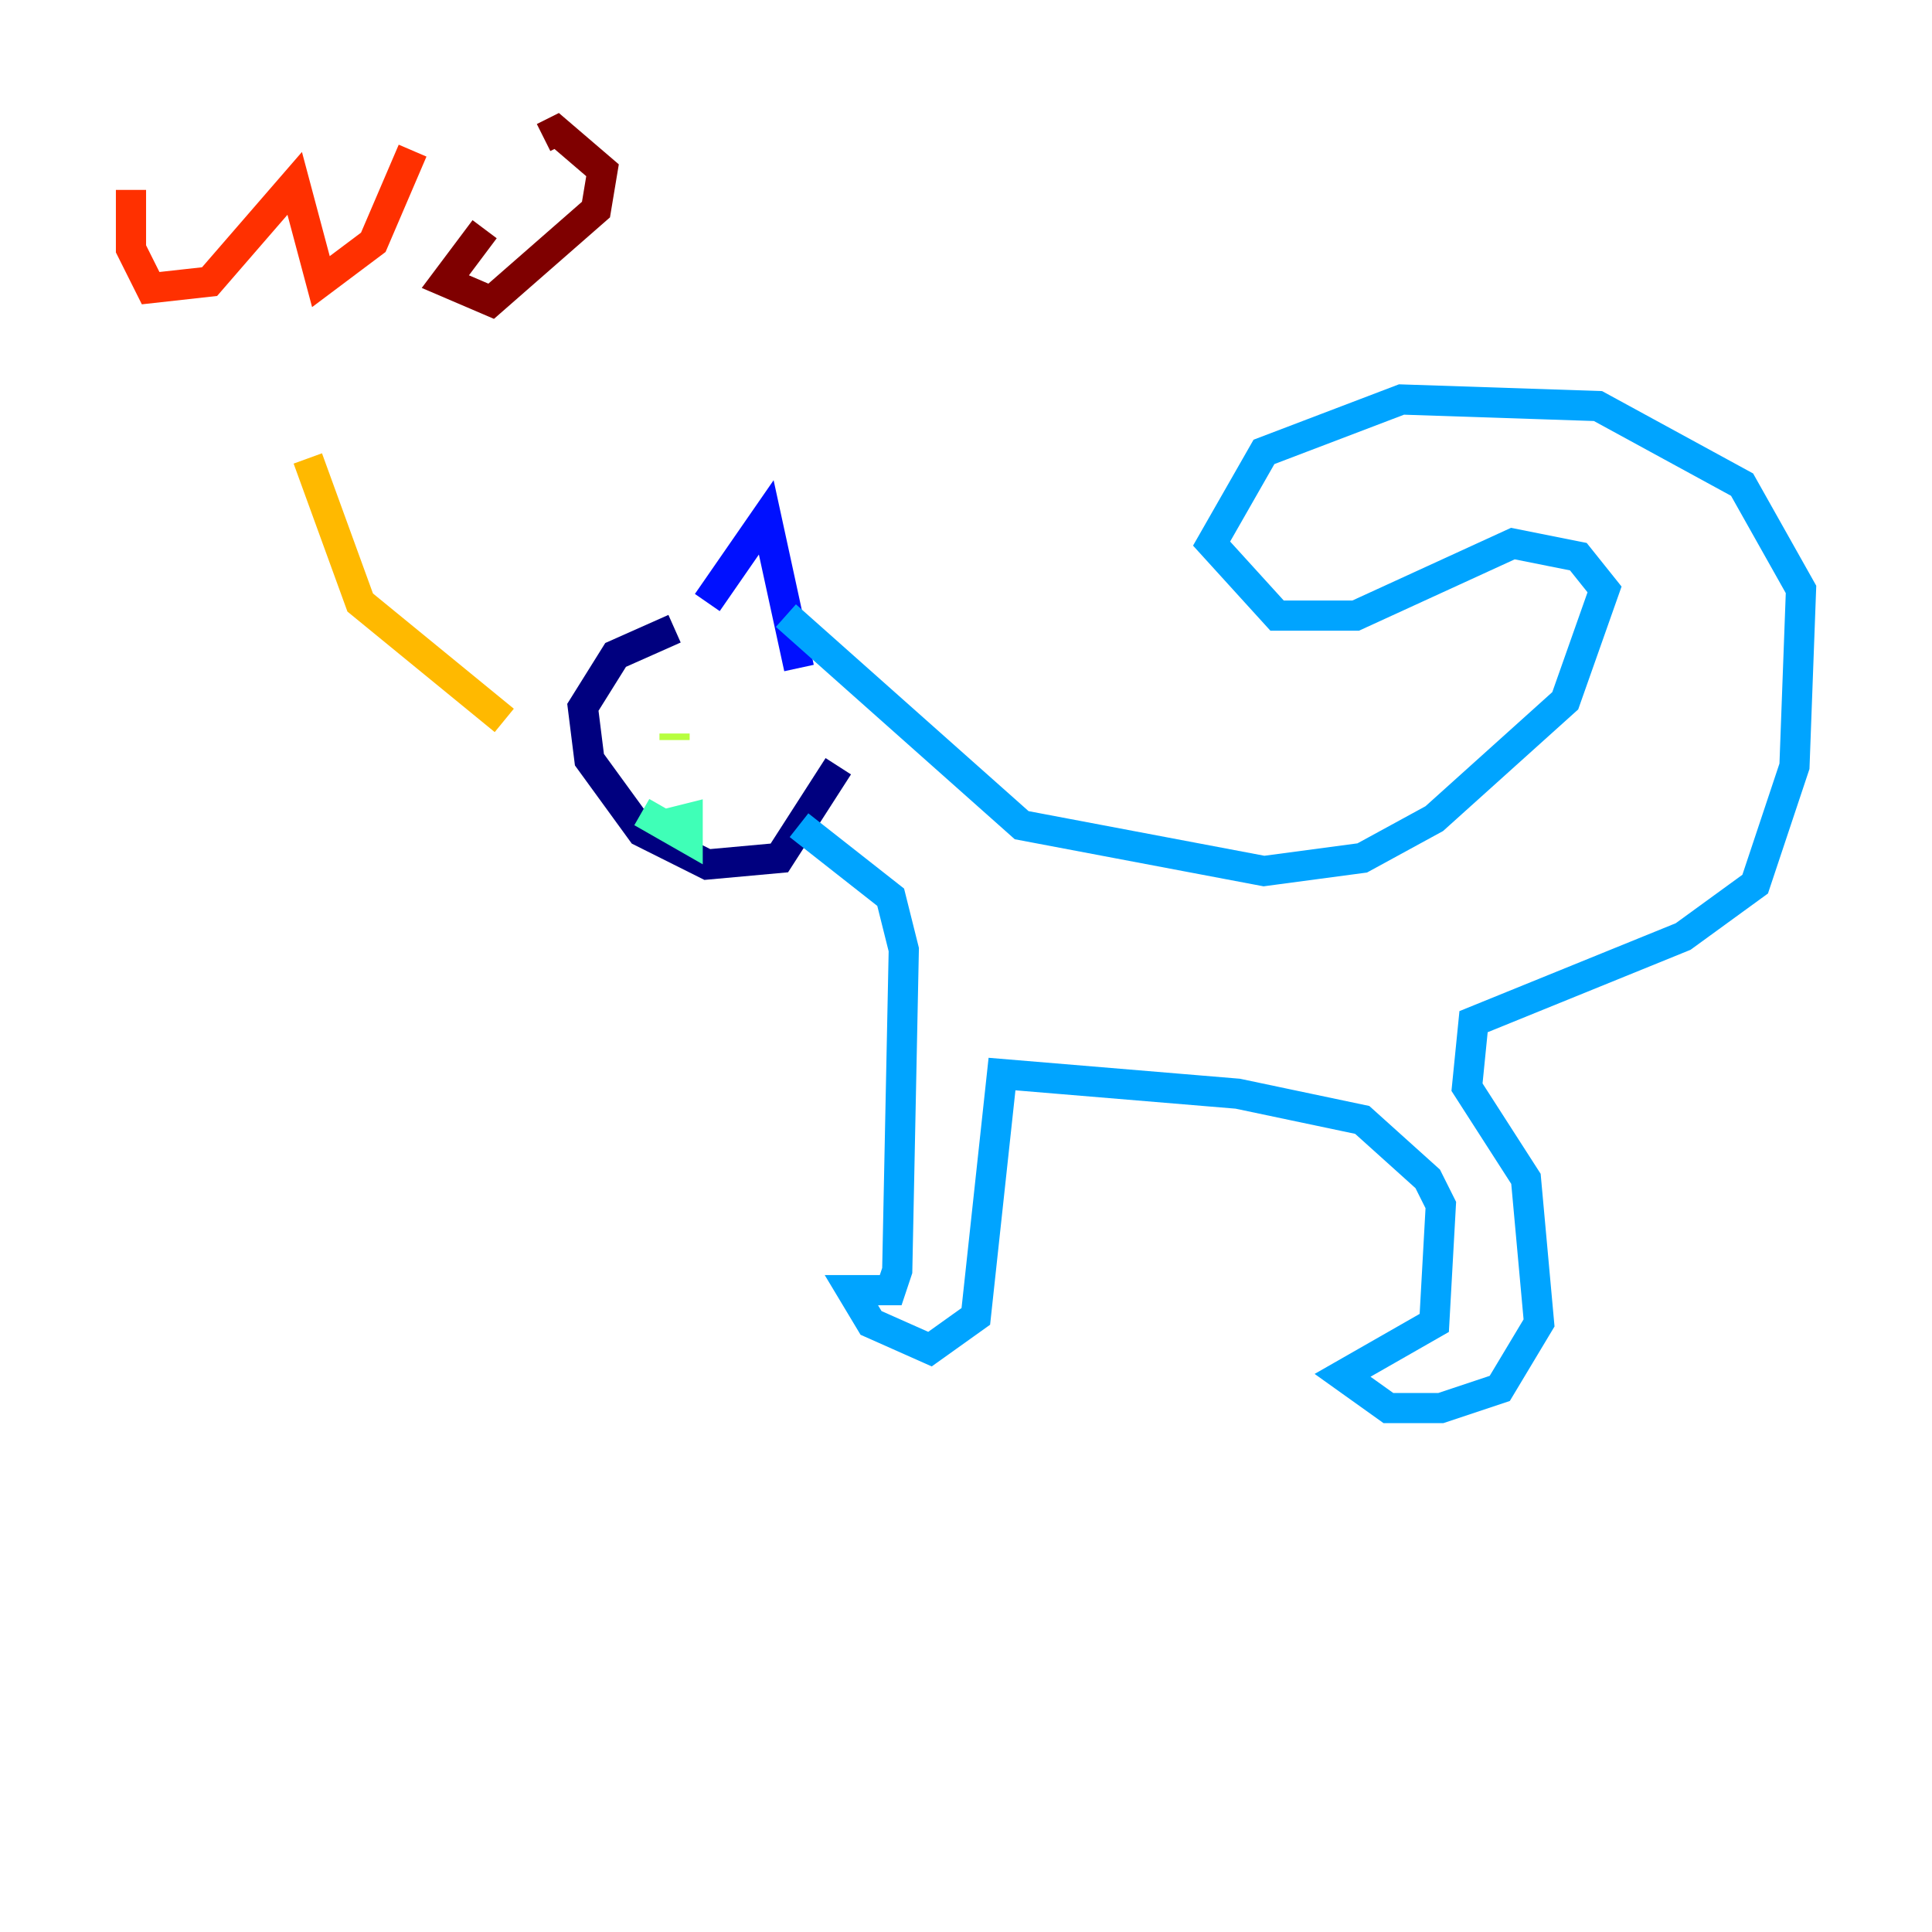 <?xml version="1.0" encoding="utf-8" ?>
<svg baseProfile="tiny" height="128" version="1.2" viewBox="0,0,128,128" width="128" xmlns="http://www.w3.org/2000/svg" xmlns:ev="http://www.w3.org/2001/xml-events" xmlns:xlink="http://www.w3.org/1999/xlink"><defs /><polyline fill="none" points="44.691,41.654 40.786,43.39 38.617,46.861 39.051,50.332 42.522,55.105 46.861,57.275 51.634,56.841 55.539,50.766" stroke="#00007f" stroke-width="2" /><polyline fill="none" points="46.861,39.919 50.766,34.278 52.936,44.258" stroke="#0010ff" stroke-width="2" /><polyline fill="none" points="52.068,40.786 67.688,54.671 83.742,57.709 90.251,56.841 95.024,54.237 103.702,46.427 106.305,39.051 104.57,36.881 100.231,36.014 89.817,40.786 84.61,40.786 80.271,36.014 83.742,29.939 92.854,26.468 105.871,26.902 115.417,32.108 119.322,39.051 118.888,50.766 116.285,58.576 111.512,62.047 97.627,67.688 97.193,72.027 101.098,78.102 101.966,87.647 99.363,91.986 95.458,93.288 91.986,93.288 88.949,91.119 95.024,87.647 95.458,79.837 94.59,78.102 90.251,74.197 82.007,72.461 66.386,71.159 64.651,87.214 61.614,89.383 57.709,87.647 56.407,85.478 59.01,85.478 59.444,84.176 59.878,62.915 59.01,59.444 52.936,54.671" stroke="#00a4ff" stroke-width="2" /><polyline fill="none" points="42.522,53.803 45.559,55.539 45.559,54.237 43.824,54.671" stroke="#3fffb7" stroke-width="2" /><polyline fill="none" points="44.691,48.597 44.691,49.031" stroke="#b7ff3f" stroke-width="2" /><polyline fill="none" points="33.41,47.729 23.864,39.919 20.393,30.373" stroke="#ffb900" stroke-width="2" /><polyline fill="none" points="8.678,12.583 8.678,16.488 9.98,19.091 13.885,18.658 19.525,12.149 21.261,18.658 24.732,16.054 27.336,9.98" stroke="#ff3000" stroke-width="2" /><polyline fill="none" points="32.108,15.186 29.505,18.658 32.542,19.959 39.485,13.885 39.919,11.281 36.881,8.678 36.014,9.112" stroke="#7f0000" stroke-width="2" /></svg>